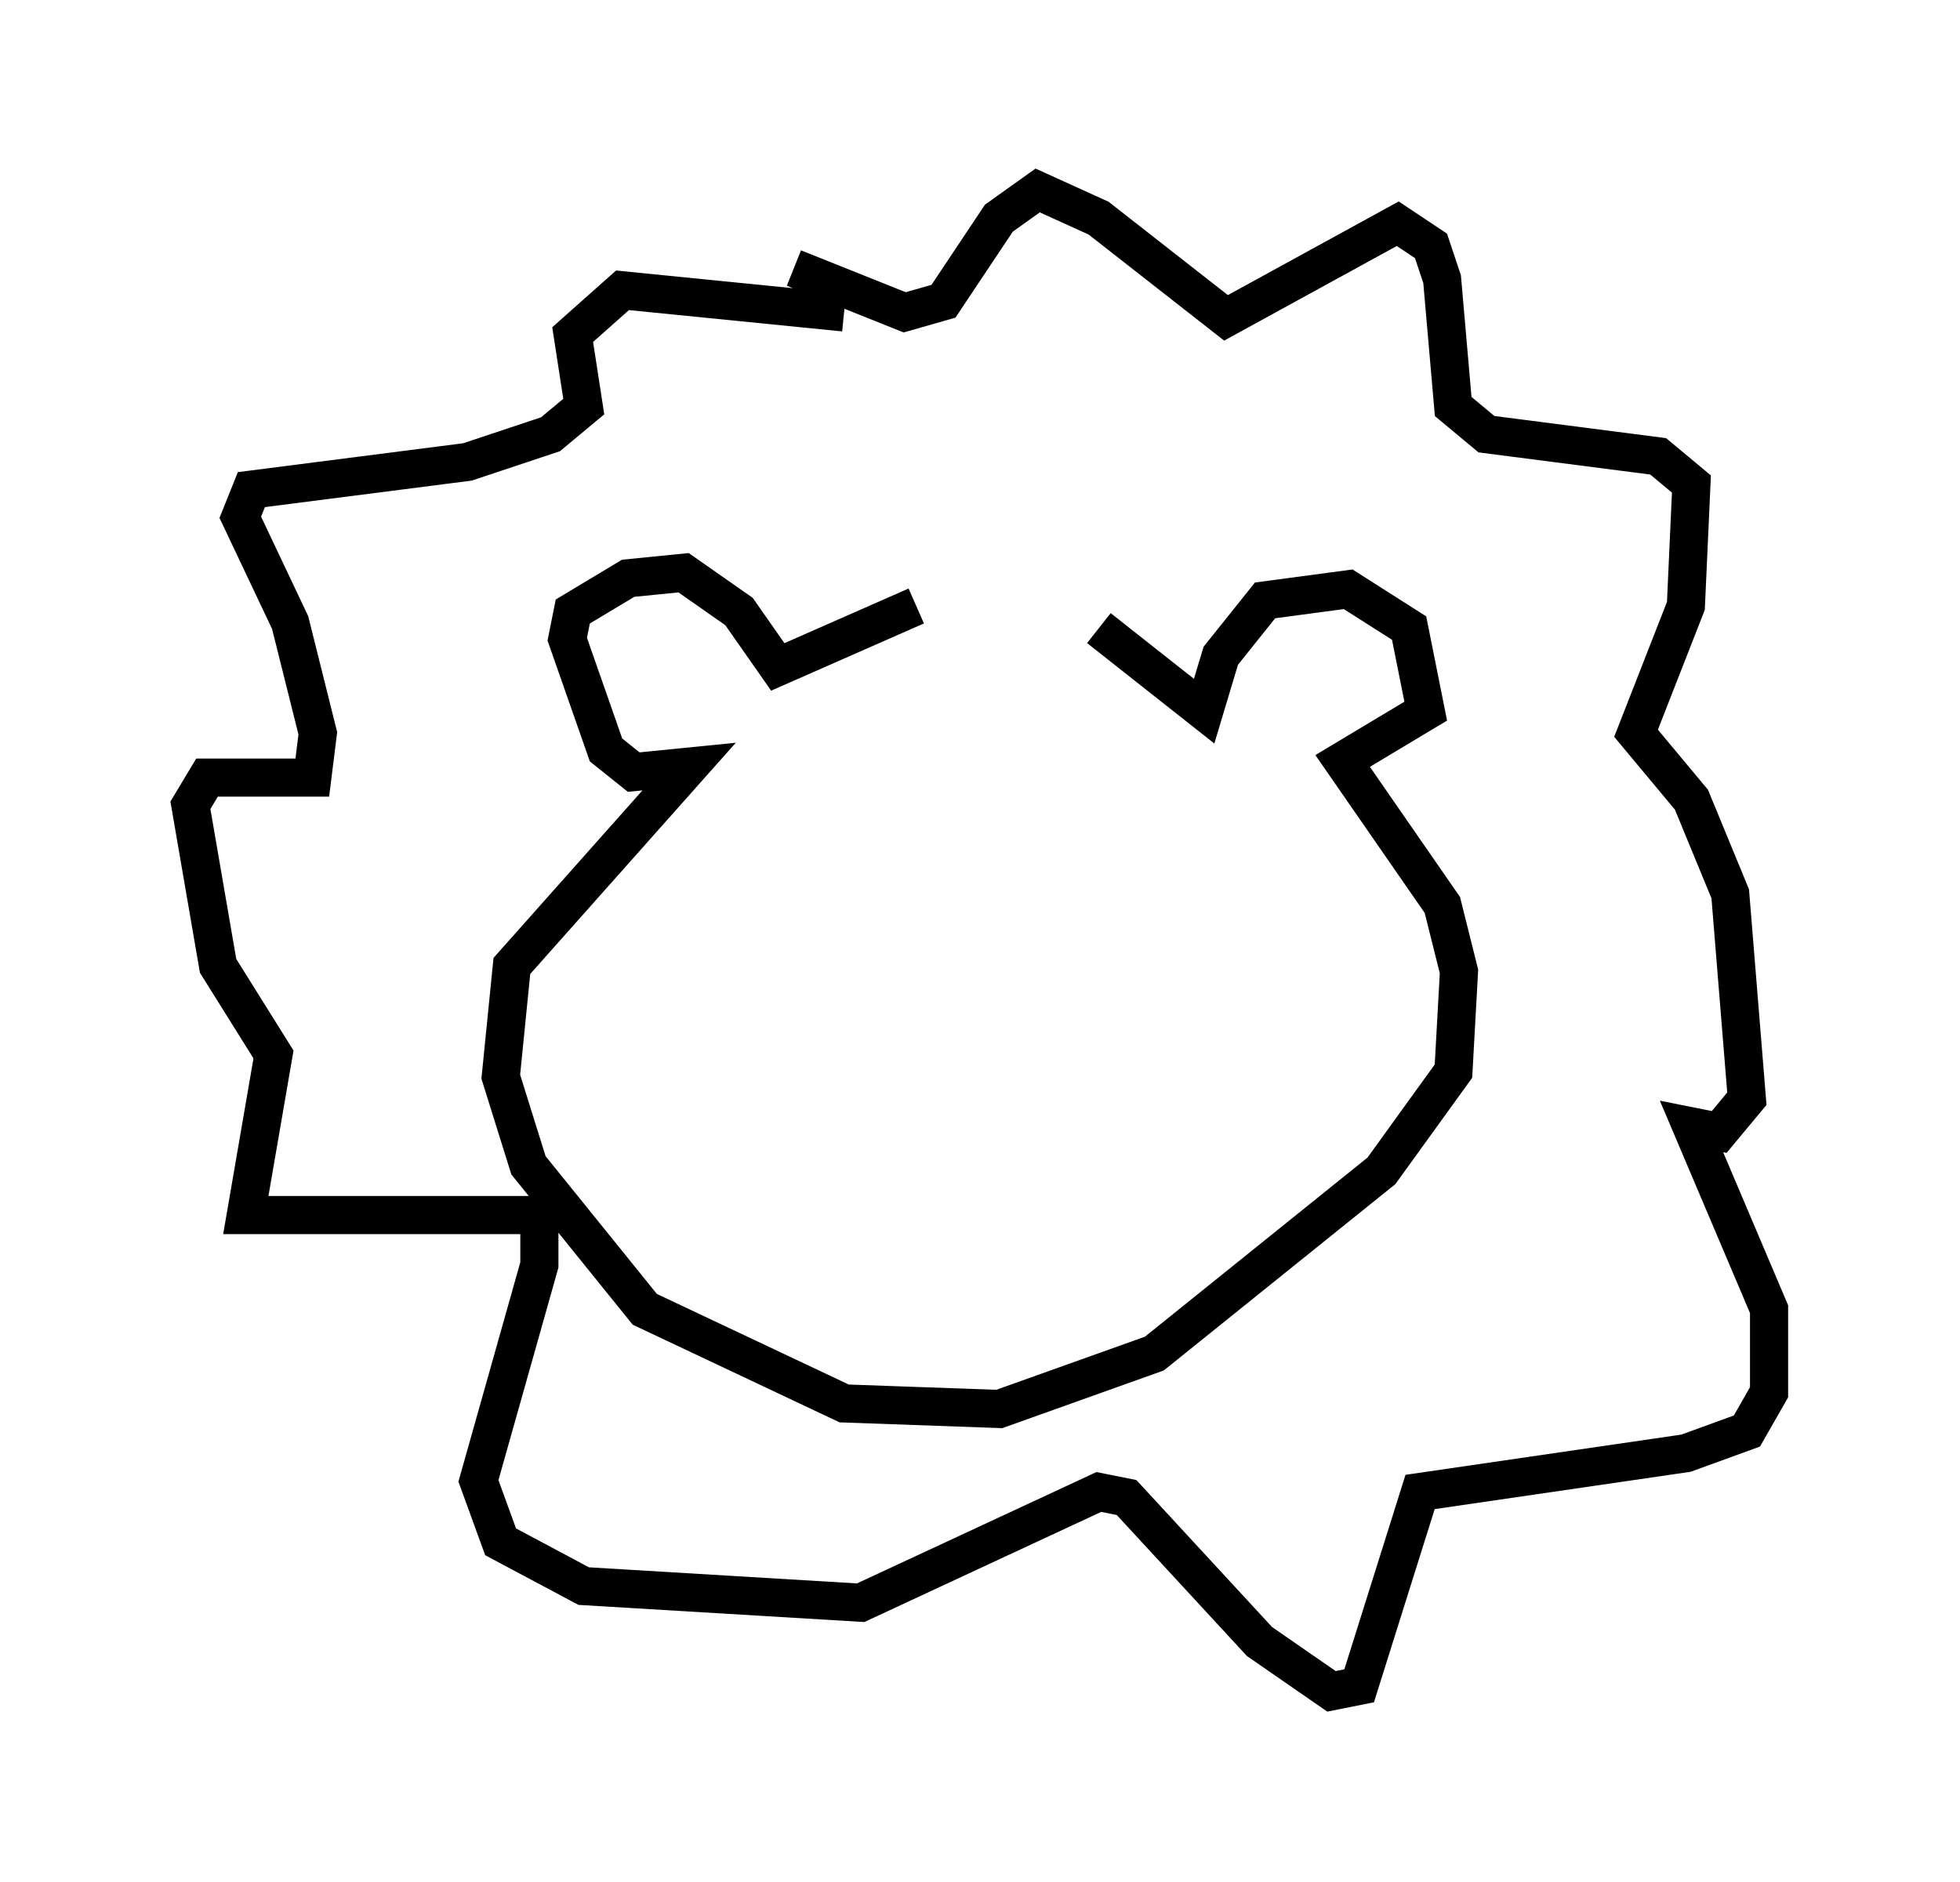 <?xml version="1.0" encoding="utf-8" ?>
<svg baseProfile="full" height="49.363" version="1.1" width="51.397" xmlns="http://www.w3.org/2000/svg" xmlns:ev="http://www.w3.org/2001/xml-events" xmlns:xlink="http://www.w3.org/1999/xlink"><defs /><rect fill="white" height="49.363" width="51.397" x="0" y="0" /><path d="M31.29, 16.911 m-7.263, -1.017 l-3.631, 1.598 -1.017, -1.453 l-1.453, -1.017 -1.453, 0.145 l-1.453, 0.872 -0.145, 0.726 l1.017, 2.905 0.726, 0.581 l1.453, -0.145 -4.648, 5.229 l-0.291, 2.905 0.726, 2.324 l3.05, 3.777 5.229, 2.469 l4.067, 0.145 4.067, -1.453 l5.955, -4.793 1.888, -2.615 l0.145, -2.615 -0.436, -1.743 l-2.615, -3.777 2.179, -1.307 l-0.436, -2.179 -1.598, -1.017 l-2.179, 0.291 -1.162, 1.453 l-0.436, 1.453 -2.76, -2.179 m-6.682, -8.279 l-5.81, -0.581 -1.307, 1.162 l0.291, 1.888 -0.872, 0.726 l-2.179, 0.726 -5.665, 0.726 l-0.291, 0.726 1.307, 2.76 l0.726, 2.905 -0.145, 1.162 l-2.76, 0.0 -0.436, 0.726 l0.726, 4.212 1.453, 2.324 l-0.726, 4.212 7.698, 0.0 l0.0, 1.307 -1.598, 5.665 l0.581, 1.598 2.179, 1.162 l7.263, 0.436 6.246, -2.905 l0.726, 0.145 3.486, 3.777 l1.888, 1.307 0.726, -0.145 l1.598, -5.084 6.972, -1.017 l1.598, -0.581 0.581, -1.017 l0.0, -2.179 -2.034, -4.793 l0.726, 0.145 0.726, -0.872 l-0.436, -5.374 -1.017, -2.469 l-1.453, -1.743 1.307, -3.341 l0.145, -3.196 -0.872, -0.726 l-4.503, -0.581 -0.872, -0.726 l-0.291, -3.341 -0.291, -0.872 l-0.872, -0.581 -4.503, 2.469 l-3.341, -2.615 -1.598, -0.726 l-1.017, 0.726 -1.453, 2.179 l-1.017, 0.291 -2.905, -1.162 " fill="none" stroke="black" stroke-width="1" /></svg>